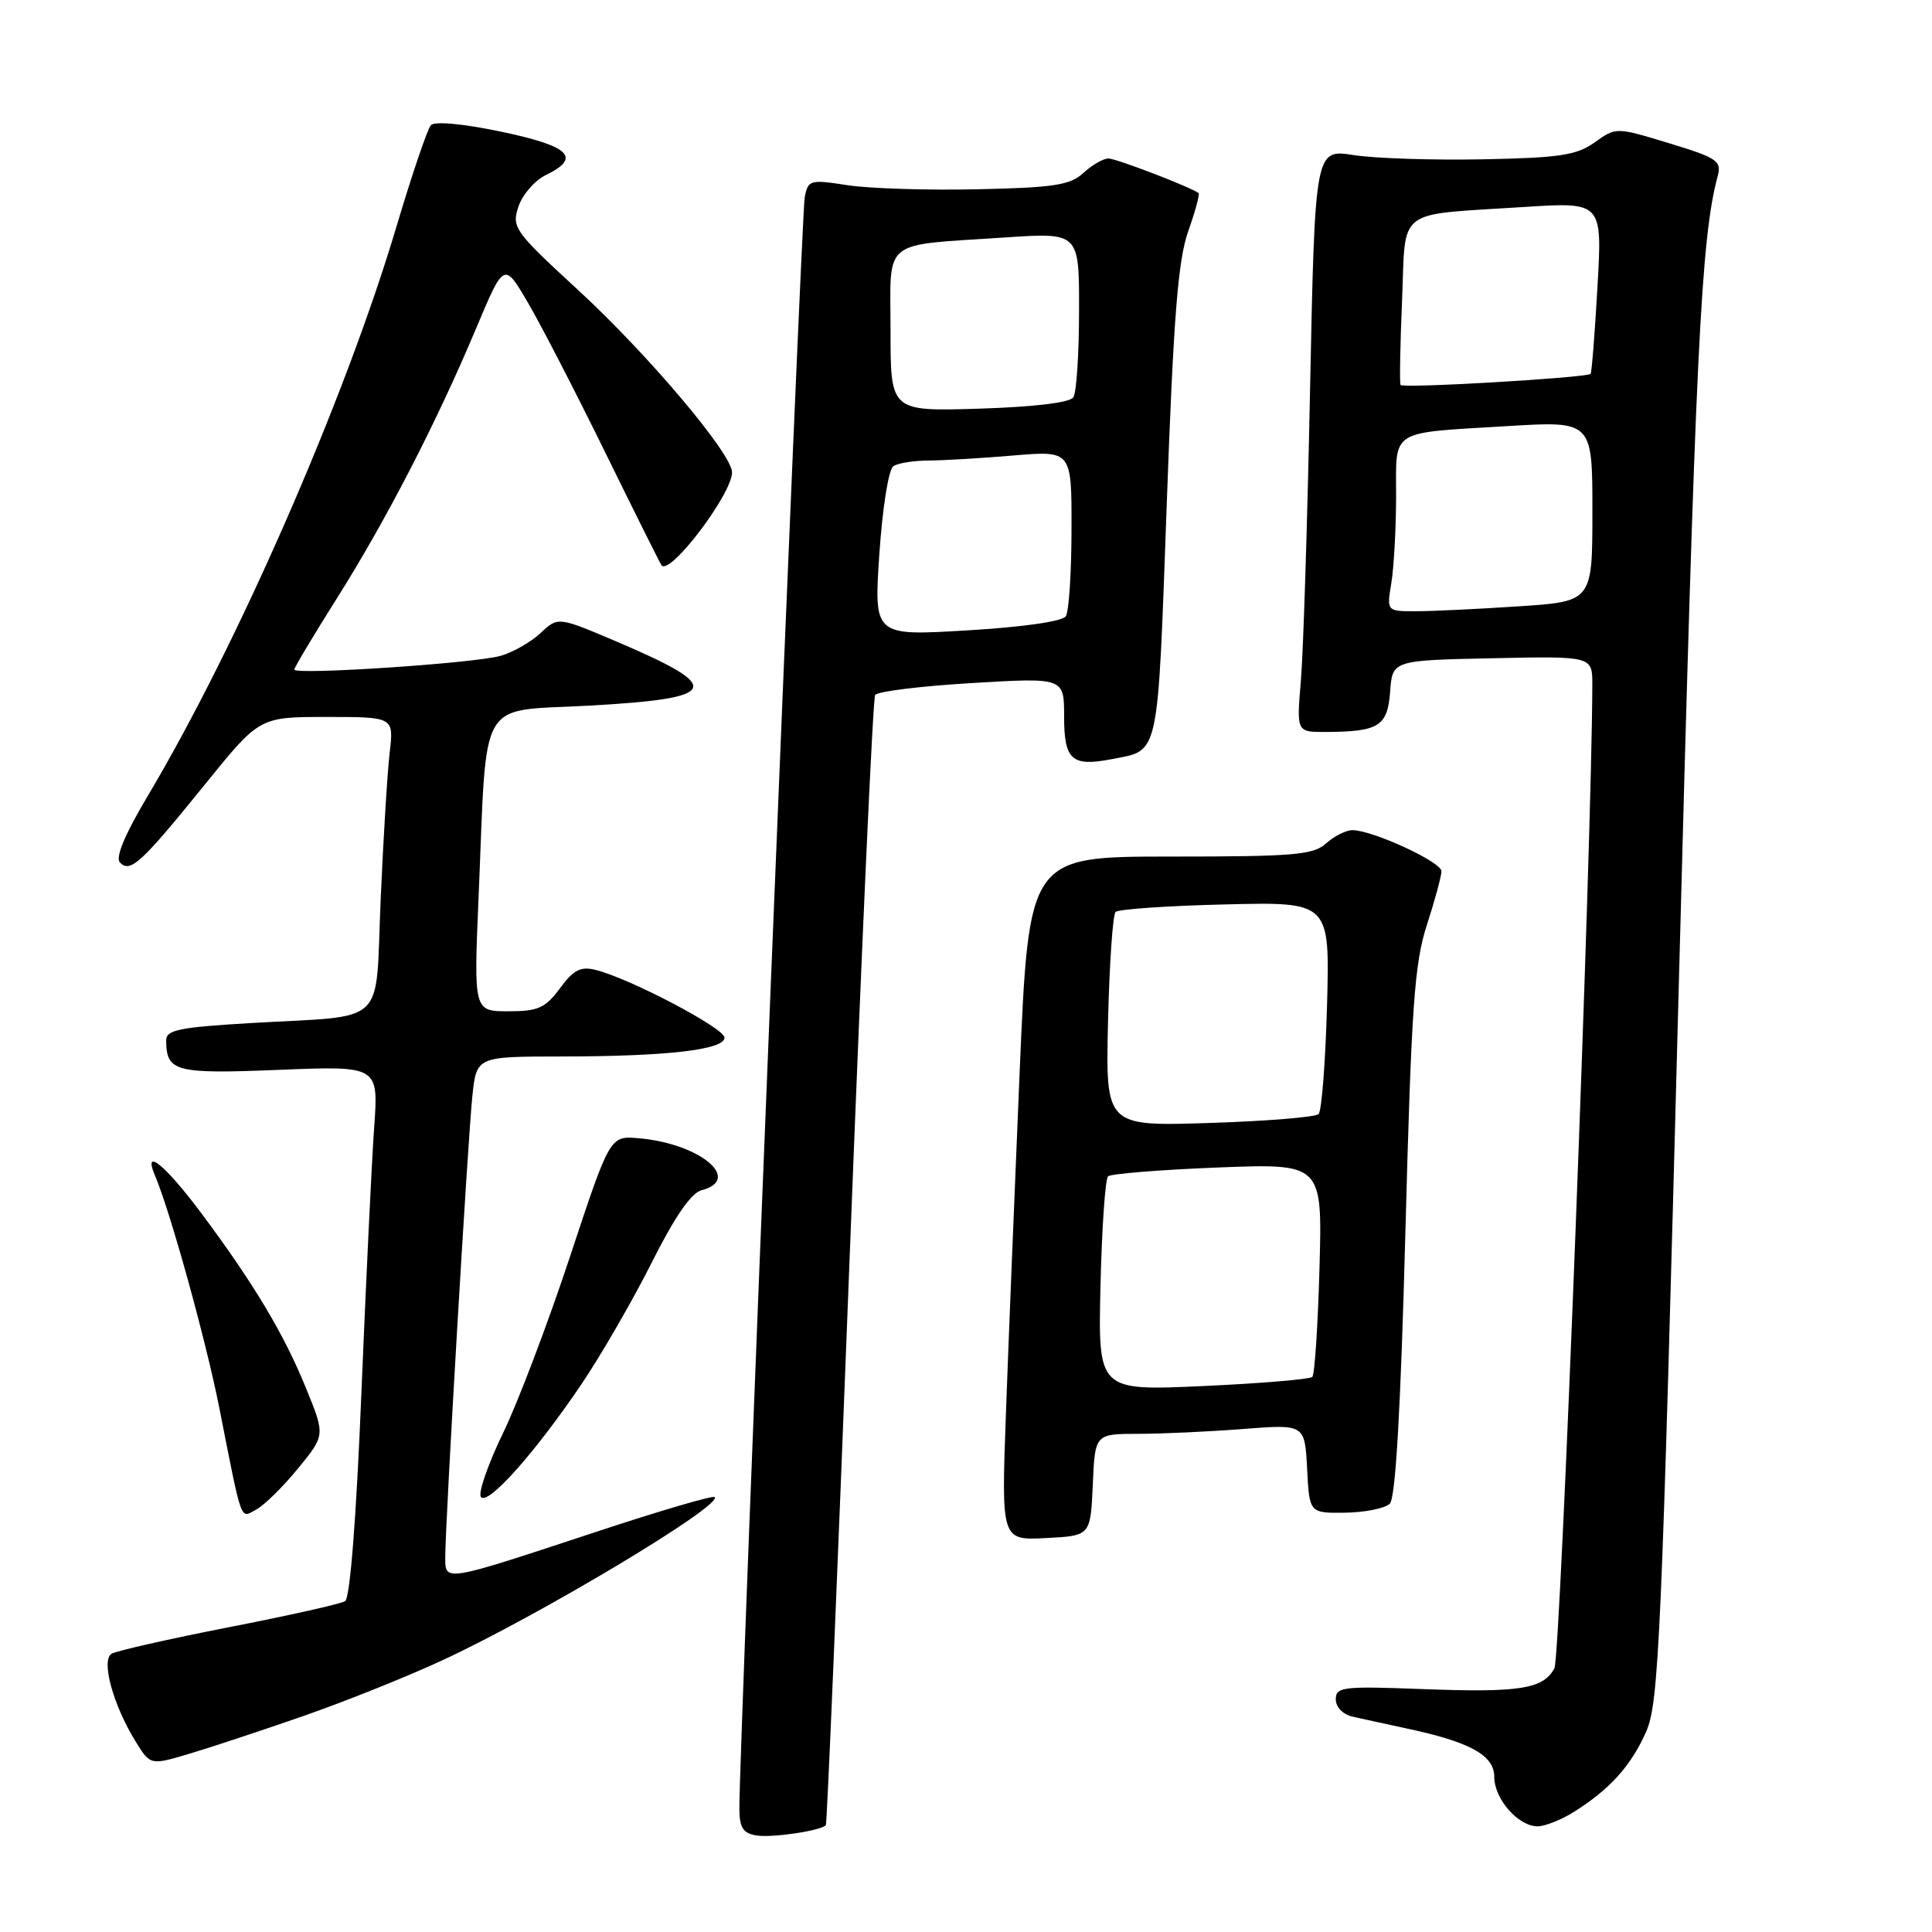 <?xml version="1.0" encoding="UTF-8" standalone="no"?>
<!DOCTYPE svg PUBLIC "-//W3C//DTD SVG 1.1//EN" "http://www.w3.org/Graphics/SVG/1.1/DTD/svg11.dtd" >
<svg xmlns="http://www.w3.org/2000/svg" xmlns:xlink="http://www.w3.org/1999/xlink" version="1.1" viewBox="0 0 256 256">
 <g >
 <path fill="currentColor"
d=" M 109.43 241.84 C 109.59 241.65 110.99 208.08 112.56 167.22 C 114.13 126.37 115.66 92.56 115.96 92.09 C 116.26 91.62 122.01 90.91 128.75 90.51 C 141.00 89.78 141.00 89.78 141.00 94.92 C 141.00 100.70 142.00 101.61 147.26 100.60 C 153.70 99.35 153.36 100.91 154.60 66.80 C 155.49 42.04 156.09 34.49 157.44 30.66 C 158.38 27.99 159.00 25.71 158.82 25.58 C 157.64 24.74 147.89 21.00 146.88 21.00 C 146.19 21.00 144.70 21.86 143.56 22.91 C 141.81 24.53 139.69 24.86 129.50 25.08 C 122.90 25.23 115.16 24.98 112.30 24.54 C 107.34 23.77 107.08 23.84 106.63 26.12 C 106.18 28.34 97.90 232.72 97.97 239.68 C 97.99 242.20 98.47 242.93 100.25 243.21 C 102.37 243.54 108.83 242.57 109.43 241.84 Z  M 208.50 240.12 C 213.29 237.12 216.11 234.00 218.11 229.49 C 219.82 225.63 220.17 217.52 222.44 130.89 C 224.65 46.67 225.38 31.55 227.61 23.31 C 228.14 21.33 227.52 20.91 221.17 18.98 C 214.13 16.84 214.13 16.84 211.31 18.86 C 208.92 20.57 206.69 20.91 196.50 21.11 C 189.90 21.24 182.19 20.99 179.37 20.55 C 174.24 19.75 174.24 19.75 173.59 51.62 C 173.24 69.16 172.69 86.54 172.37 90.25 C 171.80 97.00 171.80 97.00 175.65 96.99 C 182.70 96.96 183.86 96.24 184.20 91.65 C 184.50 87.50 184.50 87.50 197.75 87.22 C 211.00 86.94 211.00 86.94 210.99 90.72 C 210.96 111.05 206.78 219.54 205.97 221.05 C 204.50 223.81 201.36 224.30 188.44 223.81 C 177.94 223.41 177.00 223.52 177.00 225.17 C 177.00 226.21 177.94 227.18 179.25 227.47 C 180.49 227.75 183.68 228.45 186.34 229.02 C 194.81 230.82 198.00 232.58 198.00 235.45 C 198.00 238.38 201.18 242.00 203.75 242.00 C 204.71 241.99 206.85 241.15 208.50 240.12 Z  M 40.15 227.40 C 45.63 225.49 53.89 222.19 58.50 220.05 C 71.35 214.12 95.80 199.47 94.70 198.37 C 94.46 198.13 87.57 200.15 79.38 202.85 C 58.58 209.72 59.00 209.65 59.00 206.27 C 59.00 201.73 61.99 150.93 62.59 145.25 C 63.14 140.00 63.14 140.00 74.32 139.99 C 88.42 139.98 96.00 139.10 96.00 137.49 C 96.00 136.24 83.49 129.66 78.93 128.52 C 76.95 128.02 76.00 128.50 74.20 130.95 C 72.25 133.58 71.31 134.00 67.36 134.00 C 62.77 134.00 62.77 134.00 63.42 118.75 C 64.56 91.85 63.13 94.33 78.09 93.50 C 95.47 92.53 96.07 91.13 81.72 85.02 C 73.94 81.71 73.94 81.71 71.63 83.88 C 70.36 85.07 67.98 86.43 66.34 86.90 C 62.91 87.89 39.00 89.47 39.00 88.72 C 39.00 88.44 41.52 84.23 44.59 79.36 C 51.14 68.98 57.81 56.06 63.05 43.60 C 66.79 34.70 66.79 34.70 69.95 40.10 C 71.69 43.07 76.31 52.02 80.22 60.00 C 84.13 67.97 87.48 74.68 87.66 74.91 C 88.77 76.31 97.00 65.45 97.00 62.59 C 97.00 60.14 85.86 46.95 76.56 38.39 C 68.14 30.64 67.79 30.14 68.69 27.39 C 69.22 25.80 70.85 23.91 72.32 23.20 C 77.08 20.88 75.54 19.37 66.46 17.46 C 61.36 16.39 57.59 16.04 57.09 16.59 C 56.64 17.09 54.59 23.12 52.54 30.00 C 45.77 52.76 31.52 85.39 19.61 105.41 C 16.48 110.68 15.25 113.65 15.91 114.31 C 17.29 115.69 18.74 114.34 27.23 103.85 C 34.39 95.00 34.39 95.00 43.29 95.00 C 52.19 95.00 52.19 95.00 51.63 99.75 C 51.33 102.36 50.79 111.11 50.44 119.19 C 49.69 136.31 51.62 134.48 33.25 135.56 C 23.75 136.12 22.00 136.47 22.02 137.86 C 22.05 142.02 23.19 142.32 36.98 141.76 C 50.16 141.23 50.16 141.23 49.58 149.36 C 49.26 153.84 48.50 169.65 47.89 184.50 C 47.21 201.23 46.38 211.75 45.73 212.16 C 45.15 212.53 38.20 214.08 30.30 215.62 C 22.39 217.17 15.41 218.75 14.78 219.13 C 13.37 220.01 14.98 225.89 17.94 230.71 C 19.92 233.92 19.92 233.92 25.06 232.39 C 27.89 231.55 34.68 229.30 40.15 227.40 Z  M 144.80 196.75 C 145.09 190.00 145.09 190.00 150.80 189.99 C 153.93 189.99 160.19 189.70 164.70 189.35 C 172.89 188.71 172.89 188.71 173.20 194.61 C 173.50 200.50 173.50 200.50 178.26 200.44 C 180.88 200.40 183.54 199.86 184.16 199.24 C 184.92 198.48 185.60 186.75 186.22 163.30 C 187.02 133.33 187.41 127.68 189.07 122.56 C 190.13 119.29 191.00 116.08 191.00 115.44 C 191.00 114.21 181.86 110.00 179.20 110.00 C 178.35 110.00 176.79 110.79 175.72 111.75 C 174.02 113.29 171.49 113.50 155.06 113.50 C 136.33 113.50 136.33 113.50 135.11 142.00 C 134.45 157.68 133.62 178.06 133.29 187.30 C 132.68 204.11 132.68 204.11 138.59 203.80 C 144.50 203.50 144.50 203.50 144.80 196.75 Z  M 39.48 194.59 C 43.09 190.18 43.09 190.18 40.58 184.02 C 37.65 176.79 33.65 170.11 26.68 160.76 C 21.91 154.37 18.89 151.91 20.53 155.75 C 22.54 160.45 27.26 177.50 29.04 186.45 C 32.15 202.20 31.79 201.18 33.96 200.02 C 35.01 199.46 37.49 197.02 39.48 194.59 Z  M 77.00 183.48 C 79.61 179.63 83.80 172.37 86.32 167.37 C 89.36 161.30 91.57 158.08 92.94 157.72 C 98.47 156.28 92.70 151.50 84.60 150.82 C 80.82 150.50 80.82 150.50 75.53 166.50 C 72.62 175.30 68.63 185.83 66.65 189.90 C 64.68 193.97 63.36 197.77 63.71 198.33 C 64.52 199.65 70.83 192.60 77.00 183.48 Z  M 116.52 73.38 C 116.94 67.24 117.74 62.18 118.38 61.77 C 118.99 61.36 121.12 61.02 123.10 61.02 C 125.08 61.01 130.14 60.71 134.35 60.35 C 142.00 59.71 142.00 59.71 141.98 70.10 C 141.98 75.82 141.64 81.02 141.23 81.65 C 140.79 82.34 135.59 83.09 128.14 83.53 C 115.79 84.27 115.79 84.27 116.52 73.38 Z  M 118.00 43.84 C 118.00 31.42 116.58 32.58 133.25 31.46 C 143.00 30.81 143.00 30.81 142.98 41.16 C 142.98 46.85 142.64 52.01 142.23 52.64 C 141.78 53.35 137.05 53.92 129.75 54.15 C 118.00 54.51 118.00 54.51 118.00 43.84 Z  M 184.36 77.25 C 184.70 75.19 184.98 70.04 184.99 65.82 C 185.00 56.75 183.95 57.42 199.75 56.46 C 211.00 55.78 211.00 55.78 211.00 67.74 C 211.00 79.70 211.00 79.70 201.25 80.34 C 195.89 80.70 189.75 80.99 187.62 80.99 C 183.74 81.00 183.74 81.00 184.36 77.25 Z  M 185.58 51.01 C 185.44 50.73 185.53 45.69 185.78 39.80 C 186.30 27.34 184.73 28.54 201.91 27.43 C 212.32 26.76 212.32 26.76 211.67 38.03 C 211.32 44.23 210.91 49.41 210.76 49.54 C 210.17 50.06 185.81 51.49 185.58 51.01 Z  M 145.82 170.40 C 146.00 162.75 146.45 156.22 146.82 155.87 C 147.19 155.53 153.74 155.00 161.36 154.70 C 175.22 154.16 175.22 154.16 174.84 168.01 C 174.63 175.64 174.20 182.13 173.89 182.45 C 173.57 182.76 167.05 183.31 159.41 183.66 C 145.50 184.29 145.50 184.29 145.82 170.40 Z  M 146.82 135.37 C 147.00 127.74 147.45 121.20 147.82 120.84 C 148.19 120.47 154.74 120.02 162.36 119.84 C 176.21 119.50 176.21 119.50 175.84 133.19 C 175.63 140.71 175.13 147.21 174.72 147.62 C 174.31 148.03 167.79 148.56 160.23 148.80 C 146.50 149.24 146.50 149.24 146.82 135.37 Z "/>
</g>
</svg>